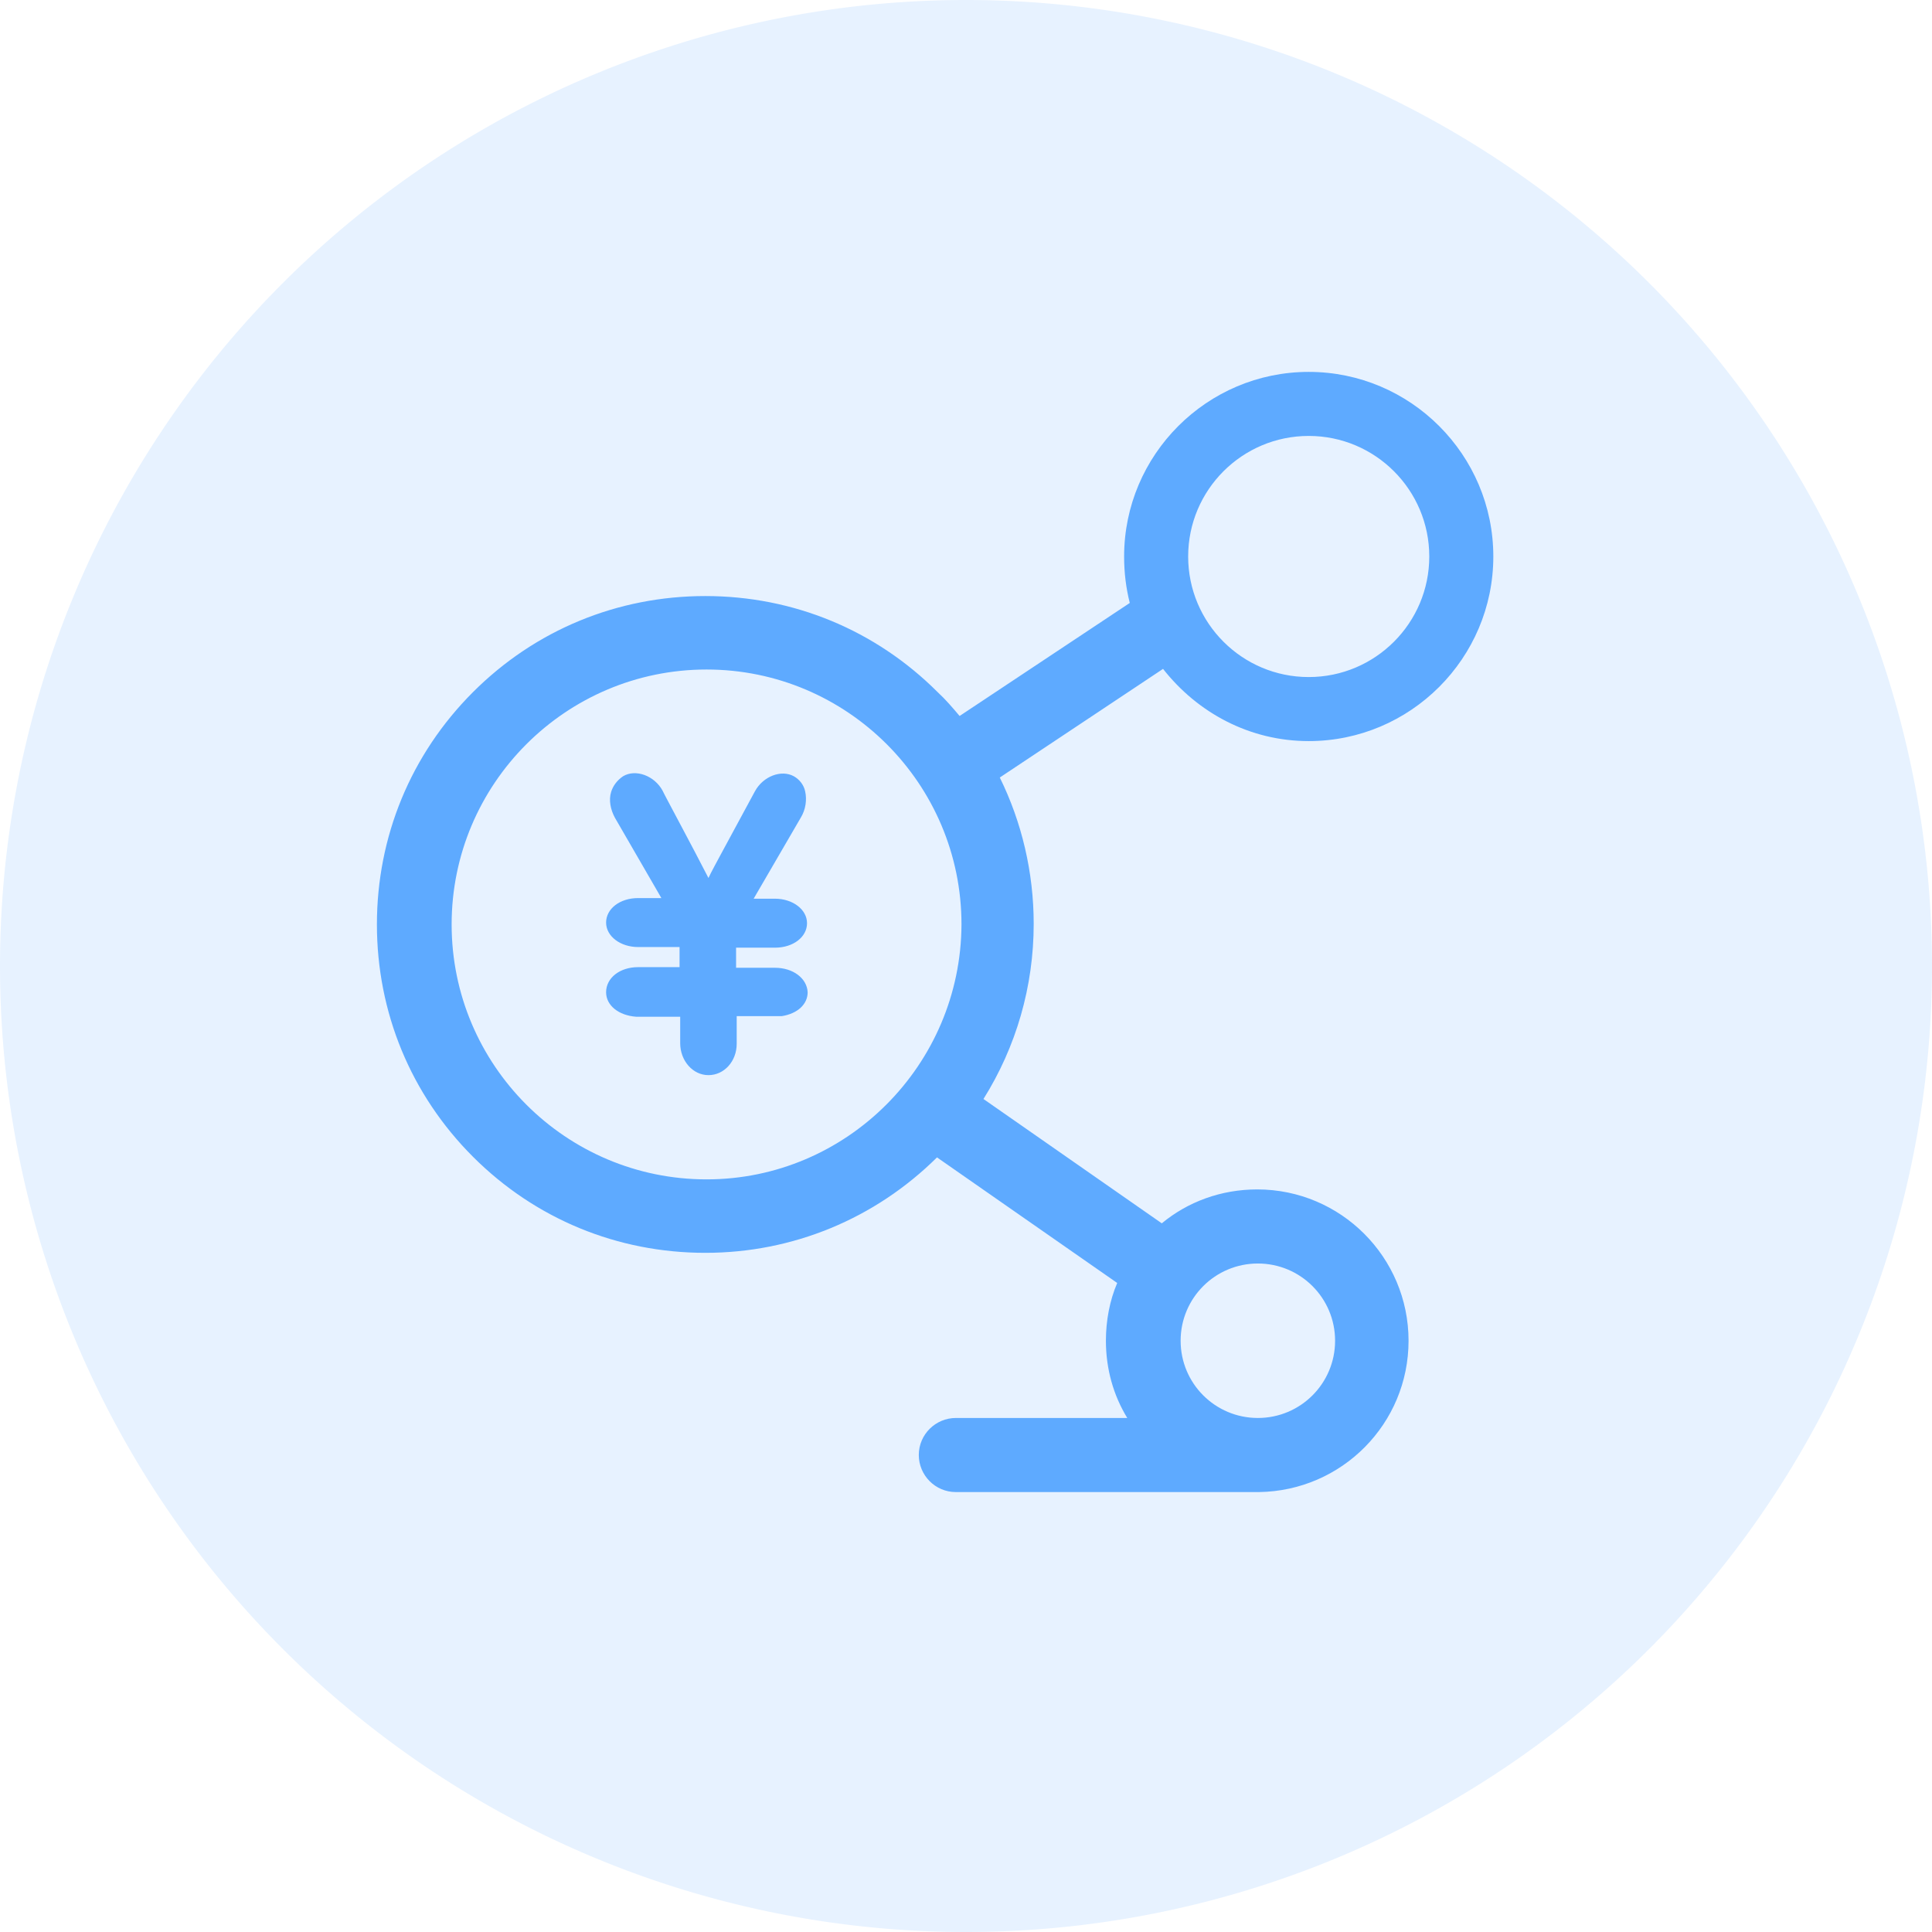 <svg t="1716346812930" class="icon" viewBox="0 0 1024 1024" version="1.1"
    xmlns="http://www.w3.org/2000/svg" p-id="3409" width="128" height="128">
    <path d="M512 512m-512 0a512 512 0 1 0 1024 0 512 512 0 1 0-1024 0Z" fill="#5EAAFF" opacity=".149" p-id="18028"></path>
    <path transform="scale(0.65) translate(250,250)" d="M381.952 539.136h-31.744v-16.384h31.744c14.848 0 26.112-8.704 26.112-19.968s-11.776-19.968-26.112-19.968h-17.408l38.4-66.048c4.096-6.656 5.12-14.848 3.584-21.504-1.024-5.12-4.608-9.728-9.216-12.288-10.24-5.632-25.088 0-31.744 12.288L338.432 445.44c-9.728 17.92-10.24 19.456-10.24 19.456l-0.512 1.024c-12.8-25.088-36.352-68.608-37.376-71.168-6.656-12.288-22.016-17.92-32.256-11.776-4.608 3.072-8.192 7.68-9.728 12.8-2.048 6.656-0.512 14.336 3.072 20.992l35.84 61.952 2.048 3.584h-18.944c-14.848 0-26.112 8.704-26.112 19.968s11.776 19.968 26.112 19.968h33.792v16.384h-33.792c-14.848 0-26.112 8.704-26.112 20.48 0 10.752 10.24 18.944 24.576 19.968h35.84v21.504c0 14.336 10.24 26.112 23.04 26.112s23.04-11.264 23.04-25.6V578.56h36.864c12.8-2.048 20.992-9.728 20.992-19.456-0.512-11.264-11.776-19.968-26.624-19.968z" fill="#5EAAFF" p-id="3410"></path>
    <path transform="scale(0.65) translate(250,250)" d="M817.152 354.304c82.944 0 150.528-67.584 150.528-150.528s-67.584-150.528-150.528-150.528-150.528 67.584-150.528 150.528c0 13.312 1.536 25.6 4.608 37.888l-138.752 92.16c-5.632-6.656-11.264-13.312-17.92-19.456-50.688-50.688-117.76-78.336-189.44-78.336s-138.752 27.648-189.44 78.336c-50.688 50.688-78.336 117.76-78.336 189.44s27.648 138.752 78.336 189.44c50.688 50.688 117.76 78.336 189.44 78.336 71.168 0 138.24-27.648 188.928-77.824l146.944 102.4c-6.144 14.336-9.216 30.72-9.216 47.104 0 23.04 6.144 44.544 17.408 62.976h-139.776c-16.384 0-30.208 13.312-30.208 30.208 0 16.384 13.312 30.208 30.208 30.208h247.296c67.584-1.024 121.856-55.808 121.856-123.392 0-68.096-55.296-123.392-123.392-123.392-29.696 0-56.832 10.24-77.824 27.648l-145.408-101.376c26.624-42.496 40.96-91.648 40.96-142.848 0-41.984-9.728-82.944-27.648-119.296l133.12-88.576c28.16 35.84 70.656 58.88 118.784 58.88z m0-248.832c54.272 0 98.304 44.032 98.304 98.304S871.424 302.08 817.152 302.08s-98.304-44.032-98.304-98.304 44.032-98.304 98.304-98.304z m-41.472 674.816c34.816 0 62.976 28.16 62.976 62.976s-28.16 62.976-62.976 62.976-62.976-28.16-62.976-62.976 28.16-62.976 62.976-62.976zM326.144 711.68c-114.688 0-207.872-93.184-207.872-207.872 0-114.688 93.184-207.872 207.872-207.872s207.872 93.184 207.872 207.872C533.504 618.496 440.32 711.68 326.144 711.68z" p-id="3411" fill="#5EAAFF"></path>
</svg>